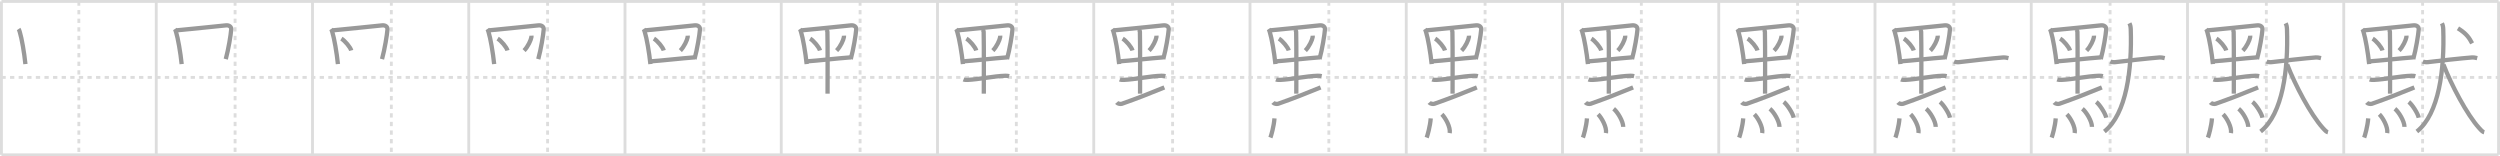 <svg width="1744px" height="109px" viewBox="0 0 1744 109" xmlns="http://www.w3.org/2000/svg" xmlns:xlink="http://www.w3.org/1999/xlink" xml:space="preserve" version="1.1" baseProfile="full">
<line x1="1" y1="1" x2="1743" y2="1" style="stroke:#ddd;stroke-width:2"></line>
<line x1="1" y1="1" x2="1" y2="108" style="stroke:#ddd;stroke-width:2"></line>
<line x1="1" y1="108" x2="1743" y2="108" style="stroke:#ddd;stroke-width:2"></line>
<line x1="1743" y1="1" x2="1743" y2="108" style="stroke:#ddd;stroke-width:2"></line>
<line x1="109" y1="1" x2="109" y2="108" style="stroke:#ddd;stroke-width:2"></line>
<line x1="218" y1="1" x2="218" y2="108" style="stroke:#ddd;stroke-width:2"></line>
<line x1="327" y1="1" x2="327" y2="108" style="stroke:#ddd;stroke-width:2"></line>
<line x1="436" y1="1" x2="436" y2="108" style="stroke:#ddd;stroke-width:2"></line>
<line x1="545" y1="1" x2="545" y2="108" style="stroke:#ddd;stroke-width:2"></line>
<line x1="654" y1="1" x2="654" y2="108" style="stroke:#ddd;stroke-width:2"></line>
<line x1="763" y1="1" x2="763" y2="108" style="stroke:#ddd;stroke-width:2"></line>
<line x1="872" y1="1" x2="872" y2="108" style="stroke:#ddd;stroke-width:2"></line>
<line x1="981" y1="1" x2="981" y2="108" style="stroke:#ddd;stroke-width:2"></line>
<line x1="1090" y1="1" x2="1090" y2="108" style="stroke:#ddd;stroke-width:2"></line>
<line x1="1199" y1="1" x2="1199" y2="108" style="stroke:#ddd;stroke-width:2"></line>
<line x1="1308" y1="1" x2="1308" y2="108" style="stroke:#ddd;stroke-width:2"></line>
<line x1="1417" y1="1" x2="1417" y2="108" style="stroke:#ddd;stroke-width:2"></line>
<line x1="1526" y1="1" x2="1526" y2="108" style="stroke:#ddd;stroke-width:2"></line>
<line x1="1635" y1="1" x2="1635" y2="108" style="stroke:#ddd;stroke-width:2"></line>
<line x1="1" y1="54" x2="1743" y2="54" style="stroke:#ddd;stroke-width:2;stroke-dasharray:3 3"></line>
<line x1="55" y1="1" x2="55" y2="108" style="stroke:#ddd;stroke-width:2;stroke-dasharray:3 3"></line>
<line x1="164" y1="1" x2="164" y2="108" style="stroke:#ddd;stroke-width:2;stroke-dasharray:3 3"></line>
<line x1="273" y1="1" x2="273" y2="108" style="stroke:#ddd;stroke-width:2;stroke-dasharray:3 3"></line>
<line x1="382" y1="1" x2="382" y2="108" style="stroke:#ddd;stroke-width:2;stroke-dasharray:3 3"></line>
<line x1="491" y1="1" x2="491" y2="108" style="stroke:#ddd;stroke-width:2;stroke-dasharray:3 3"></line>
<line x1="600" y1="1" x2="600" y2="108" style="stroke:#ddd;stroke-width:2;stroke-dasharray:3 3"></line>
<line x1="709" y1="1" x2="709" y2="108" style="stroke:#ddd;stroke-width:2;stroke-dasharray:3 3"></line>
<line x1="818" y1="1" x2="818" y2="108" style="stroke:#ddd;stroke-width:2;stroke-dasharray:3 3"></line>
<line x1="927" y1="1" x2="927" y2="108" style="stroke:#ddd;stroke-width:2;stroke-dasharray:3 3"></line>
<line x1="1036" y1="1" x2="1036" y2="108" style="stroke:#ddd;stroke-width:2;stroke-dasharray:3 3"></line>
<line x1="1145" y1="1" x2="1145" y2="108" style="stroke:#ddd;stroke-width:2;stroke-dasharray:3 3"></line>
<line x1="1254" y1="1" x2="1254" y2="108" style="stroke:#ddd;stroke-width:2;stroke-dasharray:3 3"></line>
<line x1="1363" y1="1" x2="1363" y2="108" style="stroke:#ddd;stroke-width:2;stroke-dasharray:3 3"></line>
<line x1="1472" y1="1" x2="1472" y2="108" style="stroke:#ddd;stroke-width:2;stroke-dasharray:3 3"></line>
<line x1="1581" y1="1" x2="1581" y2="108" style="stroke:#ddd;stroke-width:2;stroke-dasharray:3 3"></line>
<line x1="1690" y1="1" x2="1690" y2="108" style="stroke:#ddd;stroke-width:2;stroke-dasharray:3 3"></line>
<path d="M13.0,20.21c0.29,0.42,0.66,1.63,0.82,2.16c1.33,4.33,3.08,14.24,3.91,22.33" style="fill:none;stroke:#999;stroke-width:3"></path>

<path d="M122.0,20.21c0.29,0.42,0.66,1.63,0.82,2.16c1.33,4.33,3.08,14.24,3.91,22.33" style="fill:none;stroke:#999;stroke-width:3"></path>
<path d="M123.12,21.17c9.44-0.99,27.35-2.64,34.4-3.47c2.59-0.31,3.9,1.21,3.78,2.78c-0.31,4-1.9,13.73-3.81,20.76" style="fill:none;stroke:#999;stroke-width:3"></path>

<path d="M231.0,20.21c0.29,0.42,0.66,1.63,0.82,2.16c1.33,4.33,3.08,14.24,3.91,22.33" style="fill:none;stroke:#999;stroke-width:3"></path>
<path d="M232.12,21.17c9.44-0.99,27.35-2.64,34.4-3.47c2.59-0.31,3.9,1.21,3.78,2.78c-0.31,4-1.9,13.73-3.81,20.76" style="fill:none;stroke:#999;stroke-width:3"></path>
<path d="M238.15,26.94c2.43,1.46,6.27,6.01,6.87,8.28" style="fill:none;stroke:#999;stroke-width:3"></path>

<path d="M340.0,20.21c0.29,0.42,0.66,1.63,0.82,2.16c1.33,4.33,3.08,14.24,3.91,22.33" style="fill:none;stroke:#999;stroke-width:3"></path>
<path d="M341.12,21.17c9.44-0.99,27.35-2.64,34.4-3.47c2.59-0.31,3.9,1.21,3.78,2.78c-0.31,4-1.9,13.73-3.81,20.76" style="fill:none;stroke:#999;stroke-width:3"></path>
<path d="M347.15,26.94c2.43,1.46,6.27,6.01,6.87,8.28" style="fill:none;stroke:#999;stroke-width:3"></path>
<path d="M370.75,24.87c0.01,0.25,0.03,0.63-0.03,0.99c-0.35,2.08-2.37,6.64-5.12,9.43" style="fill:none;stroke:#999;stroke-width:3"></path>

<path d="M449.0,20.21c0.29,0.42,0.66,1.63,0.82,2.16c1.33,4.33,3.08,14.24,3.91,22.33" style="fill:none;stroke:#999;stroke-width:3"></path>
<path d="M450.12,21.17c9.44-0.99,27.35-2.64,34.4-3.47c2.59-0.31,3.9,1.21,3.78,2.78c-0.31,4-1.9,13.73-3.81,20.76" style="fill:none;stroke:#999;stroke-width:3"></path>
<path d="M456.15,26.94c2.43,1.46,6.27,6.01,6.87,8.28" style="fill:none;stroke:#999;stroke-width:3"></path>
<path d="M479.75,24.87c0.01,0.25,0.03,0.63-0.03,0.99c-0.35,2.08-2.37,6.64-5.12,9.43" style="fill:none;stroke:#999;stroke-width:3"></path>
<path d="M453.89,42.8c6.8-0.42,21.43-2.11,30.82-2.8" style="fill:none;stroke:#999;stroke-width:3"></path>

<path d="M558.0,20.21c0.29,0.42,0.66,1.63,0.82,2.16c1.33,4.33,3.08,14.24,3.91,22.33" style="fill:none;stroke:#999;stroke-width:3"></path>
<path d="M559.12,21.17c9.44-0.99,27.35-2.64,34.4-3.47c2.59-0.31,3.9,1.21,3.78,2.78c-0.31,4-1.9,13.73-3.81,20.76" style="fill:none;stroke:#999;stroke-width:3"></path>
<path d="M565.15,26.94c2.43,1.46,6.27,6.01,6.87,8.28" style="fill:none;stroke:#999;stroke-width:3"></path>
<path d="M588.75,24.87c0.01,0.25,0.03,0.63-0.03,0.99c-0.35,2.08-2.37,6.64-5.12,9.43" style="fill:none;stroke:#999;stroke-width:3"></path>
<path d="M562.89,42.8c6.8-0.42,21.43-2.11,30.82-2.8" style="fill:none;stroke:#999;stroke-width:3"></path>
<path d="M576.41,20.55c0.52,0.63,0.77,1.01,0.79,1.78c0.24,8.9,0.1,39.88,0.1,43.01" style="fill:none;stroke:#999;stroke-width:3"></path>

<path d="M667.0,20.21c0.29,0.42,0.66,1.63,0.82,2.16c1.33,4.33,3.08,14.24,3.91,22.33" style="fill:none;stroke:#999;stroke-width:3"></path>
<path d="M668.12,21.17c9.44-0.99,27.35-2.64,34.4-3.47c2.59-0.31,3.9,1.21,3.78,2.78c-0.31,4-1.9,13.73-3.81,20.76" style="fill:none;stroke:#999;stroke-width:3"></path>
<path d="M674.15,26.94c2.43,1.46,6.27,6.01,6.87,8.28" style="fill:none;stroke:#999;stroke-width:3"></path>
<path d="M697.75,24.87c0.01,0.25,0.03,0.63-0.03,0.99c-0.35,2.08-2.37,6.64-5.12,9.43" style="fill:none;stroke:#999;stroke-width:3"></path>
<path d="M671.89,42.8c6.8-0.42,21.43-2.11,30.82-2.8" style="fill:none;stroke:#999;stroke-width:3"></path>
<path d="M685.41,20.55c0.52,0.63,0.77,1.01,0.79,1.78c0.24,8.9,0.1,39.88,0.1,43.01" style="fill:none;stroke:#999;stroke-width:3"></path>
<path d="M672.15,55.43c0.75,0.3,2.13,0.33,2.89,0.3c7.84-0.35,18.2-2.66,26.28-2.88c1.26-0.04,2.01,0.14,2.64,0.3" style="fill:none;stroke:#999;stroke-width:3"></path>

<path d="M776.0,20.21c0.29,0.42,0.66,1.63,0.82,2.16c1.33,4.33,3.08,14.24,3.91,22.33" style="fill:none;stroke:#999;stroke-width:3"></path>
<path d="M777.12,21.17c9.44-0.99,27.35-2.64,34.4-3.47c2.59-0.31,3.9,1.21,3.78,2.78c-0.31,4-1.9,13.73-3.81,20.76" style="fill:none;stroke:#999;stroke-width:3"></path>
<path d="M783.15,26.94c2.43,1.46,6.27,6.01,6.87,8.28" style="fill:none;stroke:#999;stroke-width:3"></path>
<path d="M806.75,24.87c0.01,0.25,0.03,0.63-0.03,0.99c-0.35,2.08-2.37,6.64-5.12,9.43" style="fill:none;stroke:#999;stroke-width:3"></path>
<path d="M780.89,42.8c6.8-0.42,21.43-2.11,30.82-2.8" style="fill:none;stroke:#999;stroke-width:3"></path>
<path d="M794.41,20.55c0.52,0.63,0.77,1.01,0.79,1.78c0.24,8.9,0.1,39.88,0.1,43.01" style="fill:none;stroke:#999;stroke-width:3"></path>
<path d="M781.15,55.43c0.75,0.3,2.13,0.33,2.89,0.3c7.84-0.35,18.2-2.66,26.28-2.88c1.26-0.04,2.01,0.14,2.64,0.3" style="fill:none;stroke:#999;stroke-width:3"></path>
<path d="M779.01,71.51c0.79,0.91,2.76,1.18,3.52,0.91C793.0,68.75,801.25,65.5,812.25,61" style="fill:none;stroke:#999;stroke-width:3"></path>

<path d="M885.0,20.21c0.29,0.42,0.66,1.63,0.82,2.16c1.33,4.33,3.08,14.24,3.91,22.33" style="fill:none;stroke:#999;stroke-width:3"></path>
<path d="M886.12,21.17c9.44-0.99,27.35-2.64,34.4-3.47c2.59-0.31,3.9,1.21,3.78,2.78c-0.31,4-1.9,13.73-3.81,20.76" style="fill:none;stroke:#999;stroke-width:3"></path>
<path d="M892.15,26.94c2.43,1.46,6.27,6.01,6.87,8.28" style="fill:none;stroke:#999;stroke-width:3"></path>
<path d="M915.75,24.87c0.01,0.25,0.03,0.63-0.03,0.99c-0.35,2.08-2.37,6.64-5.12,9.43" style="fill:none;stroke:#999;stroke-width:3"></path>
<path d="M889.89,42.8c6.8-0.42,21.43-2.11,30.82-2.8" style="fill:none;stroke:#999;stroke-width:3"></path>
<path d="M903.41,20.55c0.52,0.63,0.77,1.01,0.79,1.78c0.24,8.9,0.1,39.88,0.1,43.01" style="fill:none;stroke:#999;stroke-width:3"></path>
<path d="M890.15,55.43c0.75,0.3,2.13,0.33,2.89,0.3c7.84-0.35,18.2-2.66,26.28-2.88c1.26-0.04,2.01,0.14,2.64,0.3" style="fill:none;stroke:#999;stroke-width:3"></path>
<path d="M888.01,71.51c0.79,0.91,2.76,1.18,3.52,0.91C902.0,68.75,910.25,65.5,921.25,61" style="fill:none;stroke:#999;stroke-width:3"></path>
<path d="M889.07,82.58c-0.4,5.55-2.3,12.03-2.82,13.41" style="fill:none;stroke:#999;stroke-width:3"></path>

<path d="M994.0,20.21c0.29,0.42,0.66,1.63,0.82,2.16c1.33,4.33,3.08,14.24,3.91,22.33" style="fill:none;stroke:#999;stroke-width:3"></path>
<path d="M995.12,21.17c9.44-0.99,27.35-2.64,34.4-3.47c2.59-0.31,3.9,1.21,3.78,2.78c-0.31,4-1.9,13.73-3.81,20.76" style="fill:none;stroke:#999;stroke-width:3"></path>
<path d="M1001.15,26.94c2.43,1.46,6.27,6.01,6.87,8.28" style="fill:none;stroke:#999;stroke-width:3"></path>
<path d="M1024.75,24.87c0.01,0.25,0.03,0.63-0.03,0.99c-0.35,2.08-2.37,6.64-5.12,9.43" style="fill:none;stroke:#999;stroke-width:3"></path>
<path d="M998.89,42.8c6.8-0.42,21.43-2.11,30.82-2.8" style="fill:none;stroke:#999;stroke-width:3"></path>
<path d="M1012.41,20.55c0.52,0.63,0.77,1.01,0.79,1.78c0.24,8.9,0.1,39.88,0.1,43.01" style="fill:none;stroke:#999;stroke-width:3"></path>
<path d="M999.15,55.43c0.75,0.3,2.13,0.33,2.89,0.3c7.84-0.35,18.2-2.66,26.28-2.88c1.26-0.04,2.01,0.14,2.64,0.3" style="fill:none;stroke:#999;stroke-width:3"></path>
<path d="M997.01,71.51c0.79,0.91,2.76,1.18,3.52,0.91C1011.0,68.75,1019.25,65.5,1030.25,61" style="fill:none;stroke:#999;stroke-width:3"></path>
<path d="M998.07,82.58c-0.4,5.55-2.3,12.03-2.82,13.41" style="fill:none;stroke:#999;stroke-width:3"></path>
<path d="M1005.84,79.73c2.49,2.47,6.18,9.02,5.47,13.11" style="fill:none;stroke:#999;stroke-width:3"></path>

<path d="M1103.0,20.21c0.29,0.42,0.66,1.63,0.82,2.16c1.33,4.33,3.08,14.24,3.91,22.33" style="fill:none;stroke:#999;stroke-width:3"></path>
<path d="M1104.12,21.17c9.44-0.99,27.35-2.64,34.4-3.47c2.59-0.31,3.9,1.21,3.78,2.78c-0.31,4-1.9,13.73-3.81,20.76" style="fill:none;stroke:#999;stroke-width:3"></path>
<path d="M1110.15,26.94c2.43,1.46,6.27,6.01,6.87,8.28" style="fill:none;stroke:#999;stroke-width:3"></path>
<path d="M1133.75,24.87c0.01,0.25,0.03,0.63-0.03,0.99c-0.35,2.08-2.37,6.64-5.12,9.43" style="fill:none;stroke:#999;stroke-width:3"></path>
<path d="M1107.89,42.8c6.8-0.42,21.43-2.11,30.82-2.8" style="fill:none;stroke:#999;stroke-width:3"></path>
<path d="M1121.41,20.55c0.52,0.63,0.77,1.01,0.79,1.78c0.24,8.9,0.1,39.88,0.1,43.01" style="fill:none;stroke:#999;stroke-width:3"></path>
<path d="M1108.15,55.43c0.75,0.3,2.13,0.33,2.89,0.3c7.84-0.35,18.2-2.66,26.28-2.88c1.26-0.04,2.01,0.14,2.64,0.3" style="fill:none;stroke:#999;stroke-width:3"></path>
<path d="M1106.01,71.51c0.79,0.91,2.76,1.18,3.52,0.91C1120.0,68.75,1128.25,65.5,1139.25,61" style="fill:none;stroke:#999;stroke-width:3"></path>
<path d="M1107.07,82.58c-0.4,5.55-2.3,12.03-2.82,13.41" style="fill:none;stroke:#999;stroke-width:3"></path>
<path d="M1114.84,79.73c2.49,2.47,6.18,9.02,5.47,13.11" style="fill:none;stroke:#999;stroke-width:3"></path>
<path d="M1125.68,75.88c2.72,2.22,6.67,8.68,6.67,12.61" style="fill:none;stroke:#999;stroke-width:3"></path>

<path d="M1212.0,20.21c0.29,0.42,0.66,1.63,0.82,2.16c1.33,4.33,3.08,14.24,3.91,22.33" style="fill:none;stroke:#999;stroke-width:3"></path>
<path d="M1213.12,21.17c9.44-0.99,27.35-2.64,34.4-3.47c2.59-0.31,3.9,1.21,3.78,2.78c-0.31,4-1.9,13.73-3.81,20.76" style="fill:none;stroke:#999;stroke-width:3"></path>
<path d="M1219.15,26.94c2.43,1.46,6.27,6.01,6.87,8.28" style="fill:none;stroke:#999;stroke-width:3"></path>
<path d="M1242.75,24.87c0.01,0.25,0.03,0.63-0.03,0.99c-0.35,2.08-2.37,6.64-5.12,9.43" style="fill:none;stroke:#999;stroke-width:3"></path>
<path d="M1216.89,42.8c6.8-0.42,21.43-2.11,30.82-2.8" style="fill:none;stroke:#999;stroke-width:3"></path>
<path d="M1230.41,20.55c0.52,0.63,0.77,1.01,0.79,1.78c0.24,8.9,0.1,39.88,0.1,43.01" style="fill:none;stroke:#999;stroke-width:3"></path>
<path d="M1217.15,55.43c0.75,0.3,2.13,0.33,2.89,0.3c7.84-0.35,18.2-2.66,26.28-2.88c1.26-0.04,2.01,0.14,2.64,0.3" style="fill:none;stroke:#999;stroke-width:3"></path>
<path d="M1215.01,71.51c0.79,0.91,2.76,1.18,3.52,0.91C1229.0,68.75,1237.25,65.5,1248.25,61" style="fill:none;stroke:#999;stroke-width:3"></path>
<path d="M1216.07,82.58c-0.4,5.55-2.3,12.03-2.82,13.41" style="fill:none;stroke:#999;stroke-width:3"></path>
<path d="M1223.84,79.73c2.49,2.47,6.18,9.02,5.47,13.11" style="fill:none;stroke:#999;stroke-width:3"></path>
<path d="M1234.68,75.88c2.72,2.22,6.67,8.68,6.67,12.61" style="fill:none;stroke:#999;stroke-width:3"></path>
<path d="M1244.36,71.09c2.45,1.94,6.33,7.99,6.95,11.02" style="fill:none;stroke:#999;stroke-width:3"></path>

<path d="M1321.0,20.21c0.29,0.42,0.66,1.63,0.82,2.16c1.33,4.33,3.08,14.24,3.91,22.33" style="fill:none;stroke:#999;stroke-width:3"></path>
<path d="M1322.12,21.17c9.44-0.99,27.35-2.64,34.4-3.47c2.59-0.31,3.9,1.21,3.78,2.78c-0.31,4-1.9,13.73-3.81,20.76" style="fill:none;stroke:#999;stroke-width:3"></path>
<path d="M1328.15,26.94c2.43,1.46,6.27,6.01,6.87,8.28" style="fill:none;stroke:#999;stroke-width:3"></path>
<path d="M1351.75,24.87c0.01,0.25,0.03,0.63-0.03,0.99c-0.35,2.08-2.37,6.64-5.12,9.43" style="fill:none;stroke:#999;stroke-width:3"></path>
<path d="M1325.89,42.8c6.8-0.42,21.43-2.11,30.82-2.8" style="fill:none;stroke:#999;stroke-width:3"></path>
<path d="M1339.41,20.55c0.52,0.63,0.77,1.01,0.79,1.78c0.24,8.9,0.1,39.88,0.1,43.01" style="fill:none;stroke:#999;stroke-width:3"></path>
<path d="M1326.15,55.43c0.75,0.3,2.13,0.33,2.89,0.3c7.84-0.35,18.2-2.66,26.28-2.88c1.26-0.04,2.01,0.14,2.64,0.3" style="fill:none;stroke:#999;stroke-width:3"></path>
<path d="M1324.01,71.51c0.79,0.91,2.76,1.18,3.52,0.91C1338.0,68.75,1346.25,65.5,1357.25,61" style="fill:none;stroke:#999;stroke-width:3"></path>
<path d="M1325.07,82.58c-0.4,5.55-2.3,12.03-2.82,13.41" style="fill:none;stroke:#999;stroke-width:3"></path>
<path d="M1332.84,79.73c2.49,2.47,6.18,9.02,5.47,13.11" style="fill:none;stroke:#999;stroke-width:3"></path>
<path d="M1343.68,75.88c2.72,2.22,6.67,8.68,6.67,12.61" style="fill:none;stroke:#999;stroke-width:3"></path>
<path d="M1353.36,71.09c2.45,1.94,6.33,7.99,6.95,11.02" style="fill:none;stroke:#999;stroke-width:3"></path>
<path d="M1363.15,42.98c0.54,0.23,2.39,0.52,3.44,0.38c5.47-0.7,24.42-2.81,31.02-3.29c0.75-0.06,1.82,0.09,3.51,0.48" style="fill:none;stroke:#999;stroke-width:3"></path>

<path d="M1430.0,20.21c0.29,0.42,0.66,1.63,0.82,2.16c1.33,4.33,3.08,14.24,3.91,22.33" style="fill:none;stroke:#999;stroke-width:3"></path>
<path d="M1431.12,21.17c9.44-0.99,27.35-2.64,34.4-3.47c2.59-0.31,3.9,1.21,3.78,2.78c-0.31,4-1.9,13.73-3.81,20.76" style="fill:none;stroke:#999;stroke-width:3"></path>
<path d="M1437.15,26.94c2.43,1.46,6.27,6.01,6.87,8.28" style="fill:none;stroke:#999;stroke-width:3"></path>
<path d="M1460.75,24.87c0.01,0.25,0.03,0.63-0.03,0.99c-0.35,2.08-2.37,6.64-5.12,9.43" style="fill:none;stroke:#999;stroke-width:3"></path>
<path d="M1434.89,42.8c6.8-0.42,21.43-2.11,30.82-2.8" style="fill:none;stroke:#999;stroke-width:3"></path>
<path d="M1448.41,20.55c0.52,0.63,0.77,1.01,0.79,1.78c0.24,8.9,0.1,39.88,0.1,43.01" style="fill:none;stroke:#999;stroke-width:3"></path>
<path d="M1435.15,55.43c0.75,0.3,2.13,0.33,2.89,0.3c7.84-0.35,18.2-2.66,26.28-2.88c1.26-0.04,2.01,0.14,2.64,0.3" style="fill:none;stroke:#999;stroke-width:3"></path>
<path d="M1433.01,71.51c0.79,0.91,2.76,1.18,3.52,0.91C1447.0,68.75,1455.25,65.5,1466.25,61" style="fill:none;stroke:#999;stroke-width:3"></path>
<path d="M1434.07,82.58c-0.4,5.55-2.3,12.03-2.82,13.41" style="fill:none;stroke:#999;stroke-width:3"></path>
<path d="M1441.84,79.73c2.49,2.47,6.18,9.02,5.47,13.11" style="fill:none;stroke:#999;stroke-width:3"></path>
<path d="M1452.68,75.88c2.72,2.22,6.67,8.68,6.67,12.61" style="fill:none;stroke:#999;stroke-width:3"></path>
<path d="M1462.36,71.09c2.45,1.94,6.33,7.99,6.95,11.02" style="fill:none;stroke:#999;stroke-width:3"></path>
<path d="M1472.15,42.98c0.54,0.23,2.39,0.52,3.44,0.38c5.47-0.7,24.42-2.81,31.02-3.29c0.75-0.06,1.82,0.09,3.51,0.48" style="fill:none;stroke:#999;stroke-width:3"></path>
<path d="M1485.49,16.25c0.53,1.07,0.85,2.13,0.92,4.26c0.92,27.81-2.89,58.9-18.41,71.24" style="fill:none;stroke:#999;stroke-width:3"></path>

<path d="M1539.0,20.21c0.29,0.42,0.66,1.63,0.82,2.16c1.33,4.33,3.08,14.24,3.91,22.33" style="fill:none;stroke:#999;stroke-width:3"></path>
<path d="M1540.12,21.17c9.44-0.99,27.35-2.64,34.4-3.47c2.59-0.31,3.9,1.21,3.78,2.78c-0.31,4-1.9,13.73-3.81,20.76" style="fill:none;stroke:#999;stroke-width:3"></path>
<path d="M1546.15,26.94c2.43,1.46,6.27,6.01,6.87,8.28" style="fill:none;stroke:#999;stroke-width:3"></path>
<path d="M1569.75,24.87c0.01,0.25,0.03,0.63-0.03,0.99c-0.35,2.08-2.37,6.64-5.12,9.43" style="fill:none;stroke:#999;stroke-width:3"></path>
<path d="M1543.89,42.8c6.8-0.42,21.43-2.11,30.82-2.8" style="fill:none;stroke:#999;stroke-width:3"></path>
<path d="M1557.41,20.55c0.52,0.63,0.77,1.01,0.79,1.78c0.24,8.9,0.1,39.88,0.1,43.01" style="fill:none;stroke:#999;stroke-width:3"></path>
<path d="M1544.15,55.43c0.75,0.3,2.13,0.33,2.89,0.3c7.84-0.35,18.2-2.66,26.28-2.88c1.26-0.04,2.01,0.14,2.64,0.3" style="fill:none;stroke:#999;stroke-width:3"></path>
<path d="M1542.01,71.51c0.79,0.91,2.76,1.18,3.52,0.91C1556.0,68.75,1564.25,65.5,1575.25,61" style="fill:none;stroke:#999;stroke-width:3"></path>
<path d="M1543.07,82.58c-0.4,5.55-2.3,12.03-2.82,13.41" style="fill:none;stroke:#999;stroke-width:3"></path>
<path d="M1550.84,79.73c2.49,2.47,6.18,9.02,5.47,13.11" style="fill:none;stroke:#999;stroke-width:3"></path>
<path d="M1561.68,75.88c2.72,2.22,6.67,8.68,6.67,12.61" style="fill:none;stroke:#999;stroke-width:3"></path>
<path d="M1571.36,71.09c2.45,1.94,6.33,7.99,6.95,11.02" style="fill:none;stroke:#999;stroke-width:3"></path>
<path d="M1581.15,42.98c0.54,0.23,2.39,0.52,3.44,0.38c5.47-0.7,24.42-2.81,31.02-3.29c0.75-0.06,1.82,0.09,3.51,0.48" style="fill:none;stroke:#999;stroke-width:3"></path>
<path d="M1594.49,16.25c0.53,1.07,0.85,2.13,0.92,4.26c0.92,27.81-2.89,58.9-18.41,71.24" style="fill:none;stroke:#999;stroke-width:3"></path>
<path d="M1595.56,45C1601.0,59.25,1612.0,80,1620.4,89.28c2.1,2.33,2.69,2.75,3.6,2.97" style="fill:none;stroke:#999;stroke-width:3"></path>

<path d="M1648.0,20.21c0.29,0.42,0.66,1.63,0.82,2.16c1.33,4.33,3.08,14.24,3.91,22.33" style="fill:none;stroke:#999;stroke-width:3"></path>
<path d="M1649.12,21.17c9.44-0.99,27.35-2.64,34.4-3.47c2.59-0.31,3.9,1.21,3.78,2.78c-0.31,4-1.9,13.73-3.81,20.76" style="fill:none;stroke:#999;stroke-width:3"></path>
<path d="M1655.15,26.94c2.43,1.46,6.27,6.01,6.87,8.28" style="fill:none;stroke:#999;stroke-width:3"></path>
<path d="M1678.75,24.87c0.01,0.25,0.03,0.63-0.03,0.99c-0.35,2.08-2.37,6.64-5.12,9.43" style="fill:none;stroke:#999;stroke-width:3"></path>
<path d="M1652.89,42.8c6.8-0.42,21.43-2.11,30.82-2.8" style="fill:none;stroke:#999;stroke-width:3"></path>
<path d="M1666.41,20.55c0.52,0.63,0.77,1.01,0.79,1.78c0.24,8.9,0.1,39.88,0.1,43.01" style="fill:none;stroke:#999;stroke-width:3"></path>
<path d="M1653.15,55.43c0.75,0.3,2.13,0.33,2.89,0.3c7.84-0.35,18.2-2.66,26.28-2.88c1.26-0.04,2.01,0.14,2.64,0.3" style="fill:none;stroke:#999;stroke-width:3"></path>
<path d="M1651.01,71.51c0.79,0.91,2.76,1.18,3.52,0.91C1665.0,68.75,1673.25,65.5,1684.25,61" style="fill:none;stroke:#999;stroke-width:3"></path>
<path d="M1652.07,82.58c-0.4,5.55-2.3,12.03-2.82,13.41" style="fill:none;stroke:#999;stroke-width:3"></path>
<path d="M1659.84,79.73c2.49,2.47,6.18,9.02,5.47,13.11" style="fill:none;stroke:#999;stroke-width:3"></path>
<path d="M1670.68,75.88c2.72,2.22,6.67,8.68,6.67,12.61" style="fill:none;stroke:#999;stroke-width:3"></path>
<path d="M1680.36,71.09c2.45,1.94,6.33,7.99,6.95,11.02" style="fill:none;stroke:#999;stroke-width:3"></path>
<path d="M1690.15,42.98c0.54,0.23,2.39,0.52,3.44,0.38c5.47-0.7,24.42-2.81,31.02-3.29c0.75-0.06,1.82,0.09,3.51,0.48" style="fill:none;stroke:#999;stroke-width:3"></path>
<path d="M1703.49,16.25c0.53,1.07,0.85,2.13,0.92,4.26c0.92,27.81-2.89,58.9-18.41,71.24" style="fill:none;stroke:#999;stroke-width:3"></path>
<path d="M1704.56,45C1710.0,59.25,1721.0,80,1729.4,89.28c2.1,2.33,2.69,2.75,3.6,2.97" style="fill:none;stroke:#999;stroke-width:3"></path>
<path d="M1714.66,19.75c6.25,3.89,7.95,6.85,9.89,10.5" style="fill:none;stroke:#999;stroke-width:3"></path>

</svg>